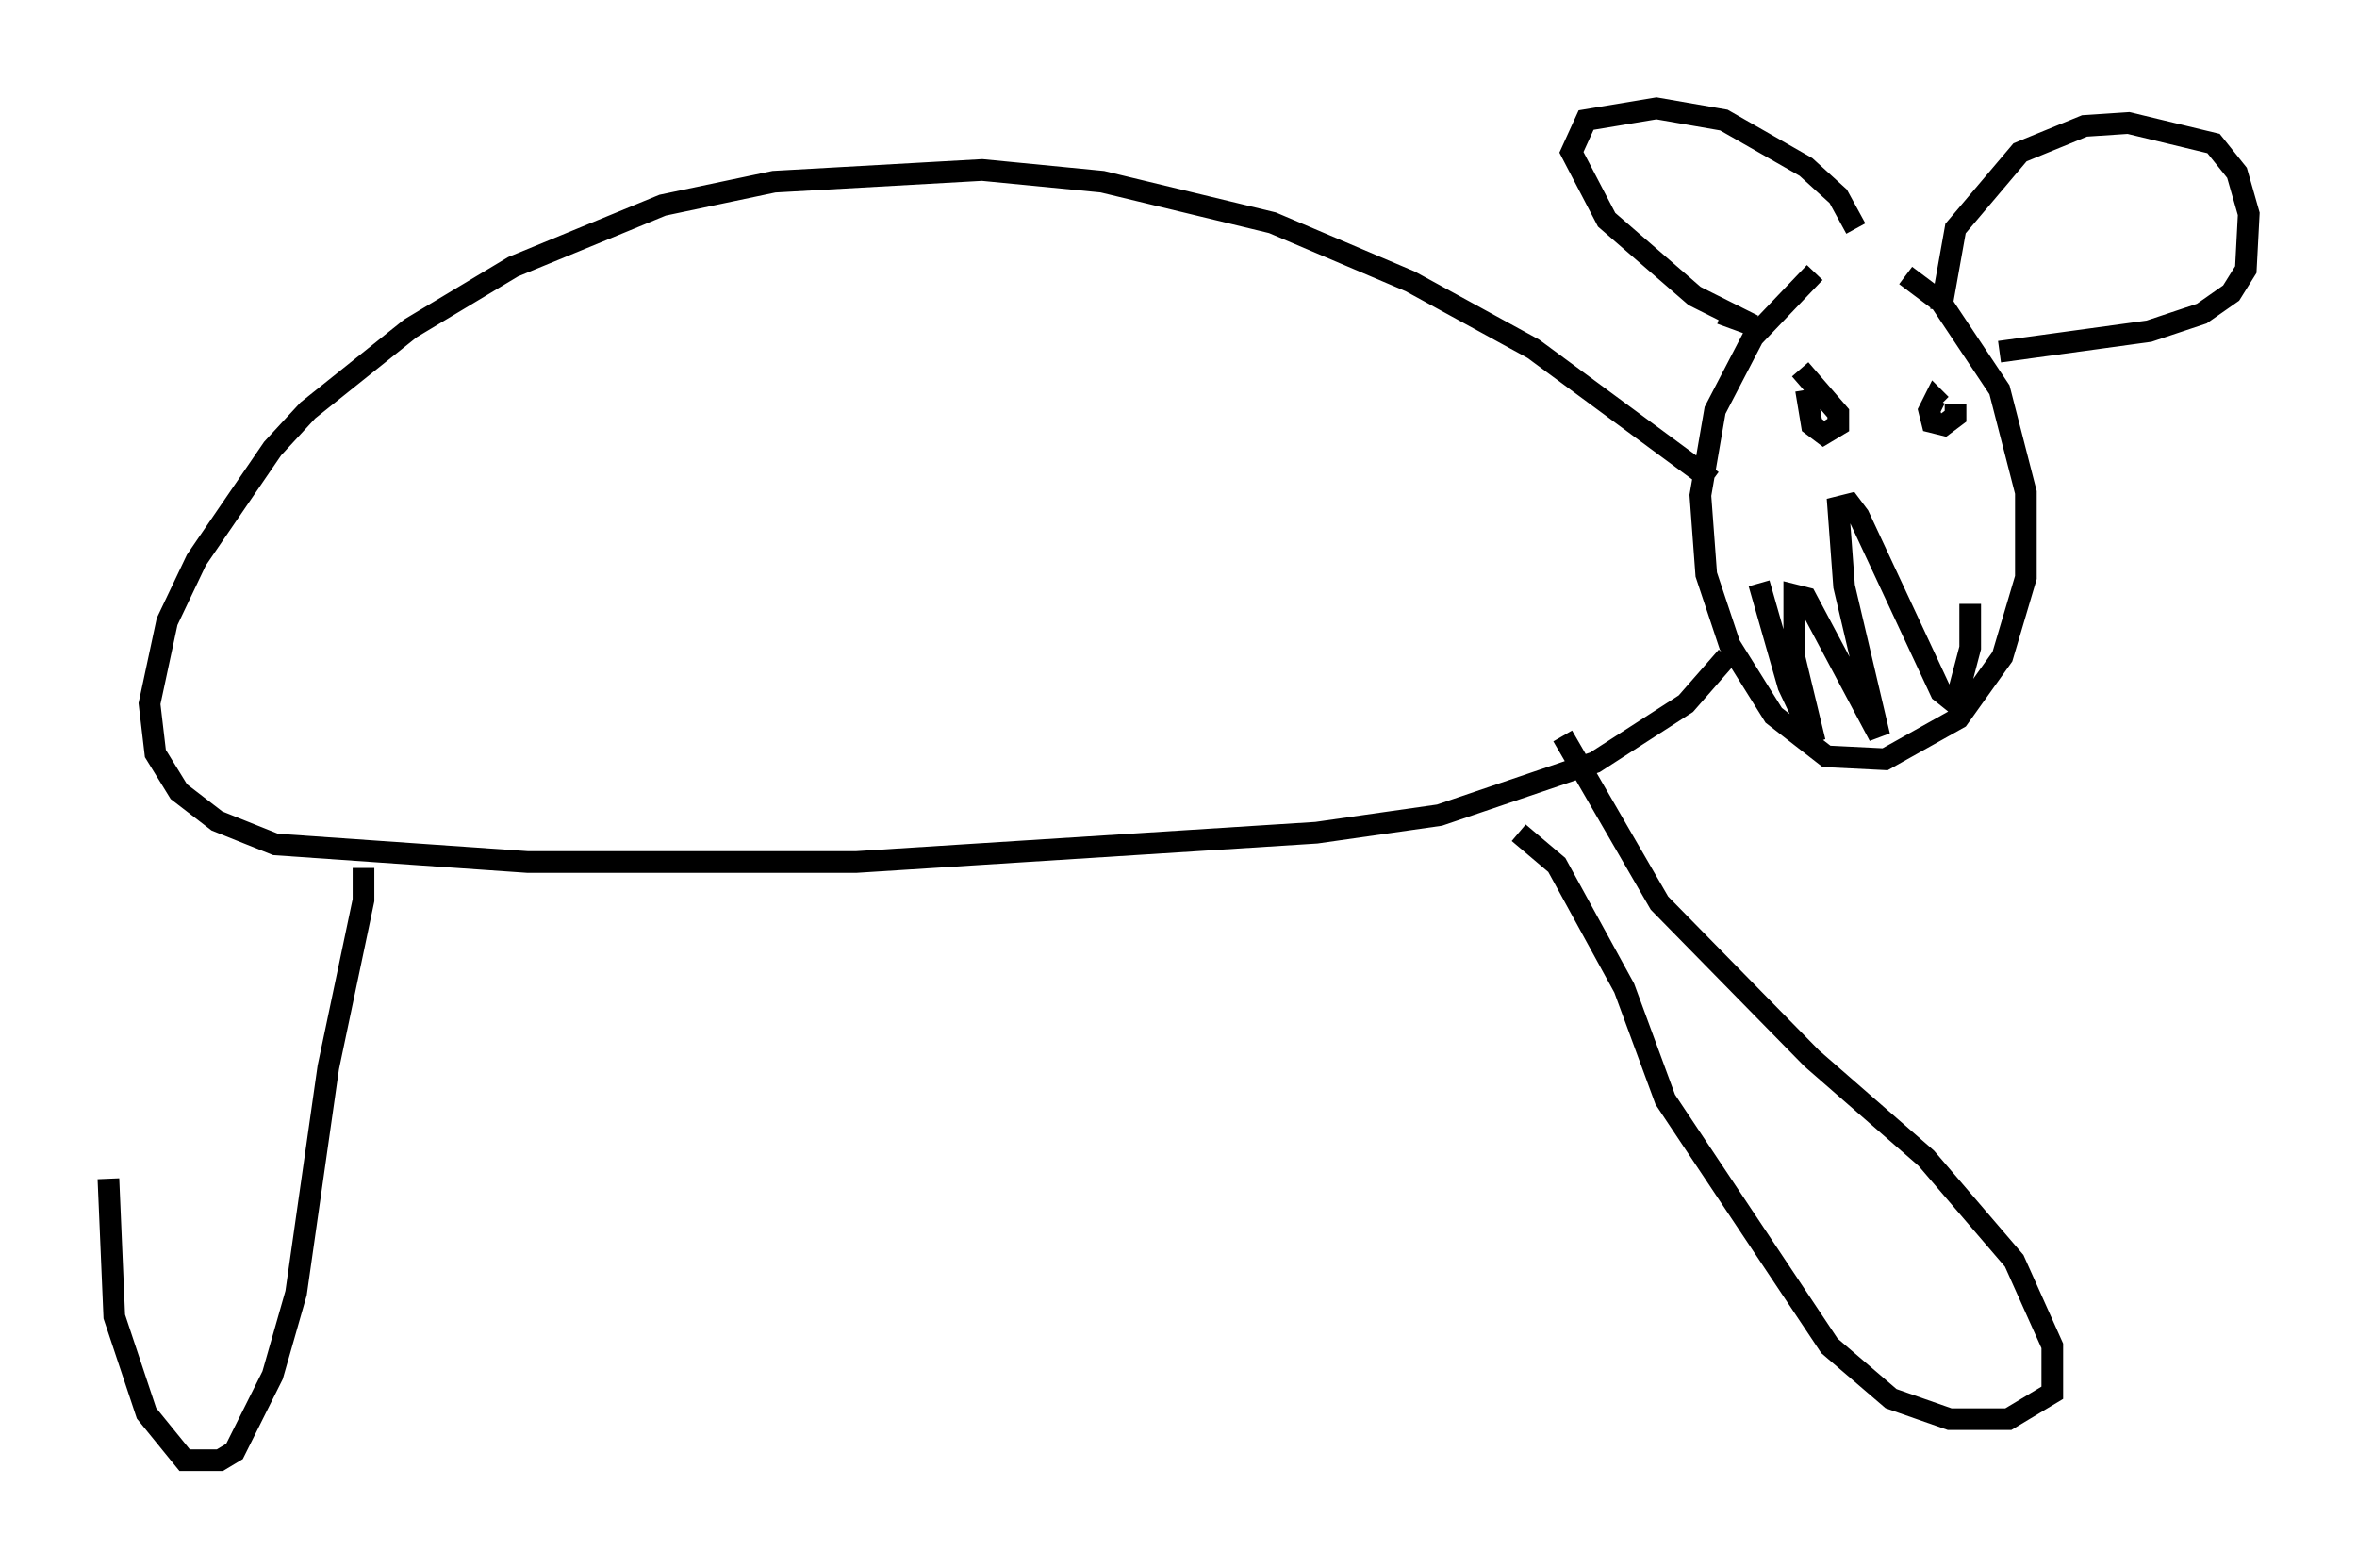 <?xml version="1.0" encoding="utf-8" ?>
<svg baseProfile="full" height="72.381" version="1.1" width="108.781" xmlns="http://www.w3.org/2000/svg" xmlns:ev="http://www.w3.org/2001/xml-events" xmlns:xlink="http://www.w3.org/1999/xlink"><defs /><rect fill="white" height="72.381" width="108.781" x="0" y="0" /><path d="M86.055, 12.036 m-2.3, 0.541 l-2.842, 2.977 -1.759, 3.383 l-0.677, 3.924 0.271, 3.654 l1.083, 3.248 2.03, 3.248 l2.436, 1.894 2.706, 0.135 l3.383, -1.894 2.03, -2.842 l1.083, -3.654 0.0, -3.924 l-1.218, -4.736 -2.706, -4.059 l-1.624, -1.218 m-2.3, -2.165 l-0.812, -1.488 -1.488, -1.353 l-3.789, -2.165 -3.112, -0.541 l-3.248, 0.541 -0.677, 1.488 l1.624, 3.112 4.059, 3.518 l2.706, 1.353 -1.488, -0.541 m10.149, -0.135 l0.677, -3.789 2.977, -3.518 l2.977, -1.218 2.03, -0.135 l3.924, 0.947 1.083, 1.353 l0.541, 1.894 -0.135, 2.571 l-0.677, 1.083 -1.353, 0.947 l-2.436, 0.812 -6.901, 0.947 m-1.353, 11.637 l0.0, 2.03 -0.677, 2.571 l-0.677, -0.541 -3.789, -8.119 l-0.406, -0.541 -0.541, 0.135 l0.271, 3.654 1.624, 6.901 l-3.383, -6.36 -0.541, -0.135 l0.0, 2.842 0.947, 3.924 l-1.218, -2.571 -1.353, -4.736 m9.066, -8.254 l0.0, 0.541 -0.541, 0.406 l-0.541, -0.135 -0.135, -0.541 l0.271, -0.541 0.271, 0.271 m-6.495, -1.624 l1.759, 2.03 0.0, 0.541 l-0.677, 0.406 -0.541, -0.406 l-0.271, -1.624 m-4.33, 4.195 l-8.254, -6.089 -5.683, -3.112 l-6.36, -2.706 -7.848, -1.894 l-5.548, -0.541 -9.607, 0.541 l-5.142, 1.083 -6.901, 2.842 l-4.736, 2.842 -4.736, 3.789 l-1.624, 1.759 -3.518, 5.142 l-1.353, 2.842 -0.812, 3.789 l0.271, 2.3 1.083, 1.759 l1.759, 1.353 2.706, 1.083 l11.637, 0.812 15.155, 0.0 l21.245, -1.353 5.683, -0.812 l7.172, -2.436 4.195, -2.706 l1.894, -2.165 m-7.578, 3.654 l4.465, 7.713 7.036, 7.172 l5.277, 4.601 4.059, 4.736 l1.759, 3.924 0.0, 2.165 l-2.03, 1.218 -2.706, 0.0 l-2.706, -0.947 -2.842, -2.436 l-7.578, -11.367 -1.894, -5.142 l-3.112, -5.683 -1.759, -1.488 m-53.315, 1.624 l0.0, 1.488 -1.624, 7.713 l-1.488, 10.419 -1.083, 3.789 l-1.759, 3.518 -0.677, 0.406 l-1.624, 0.0 -1.759, -2.165 l-1.488, -4.465 -0.271, -6.36 " fill="none" stroke="black" stroke-width="1" /></svg>